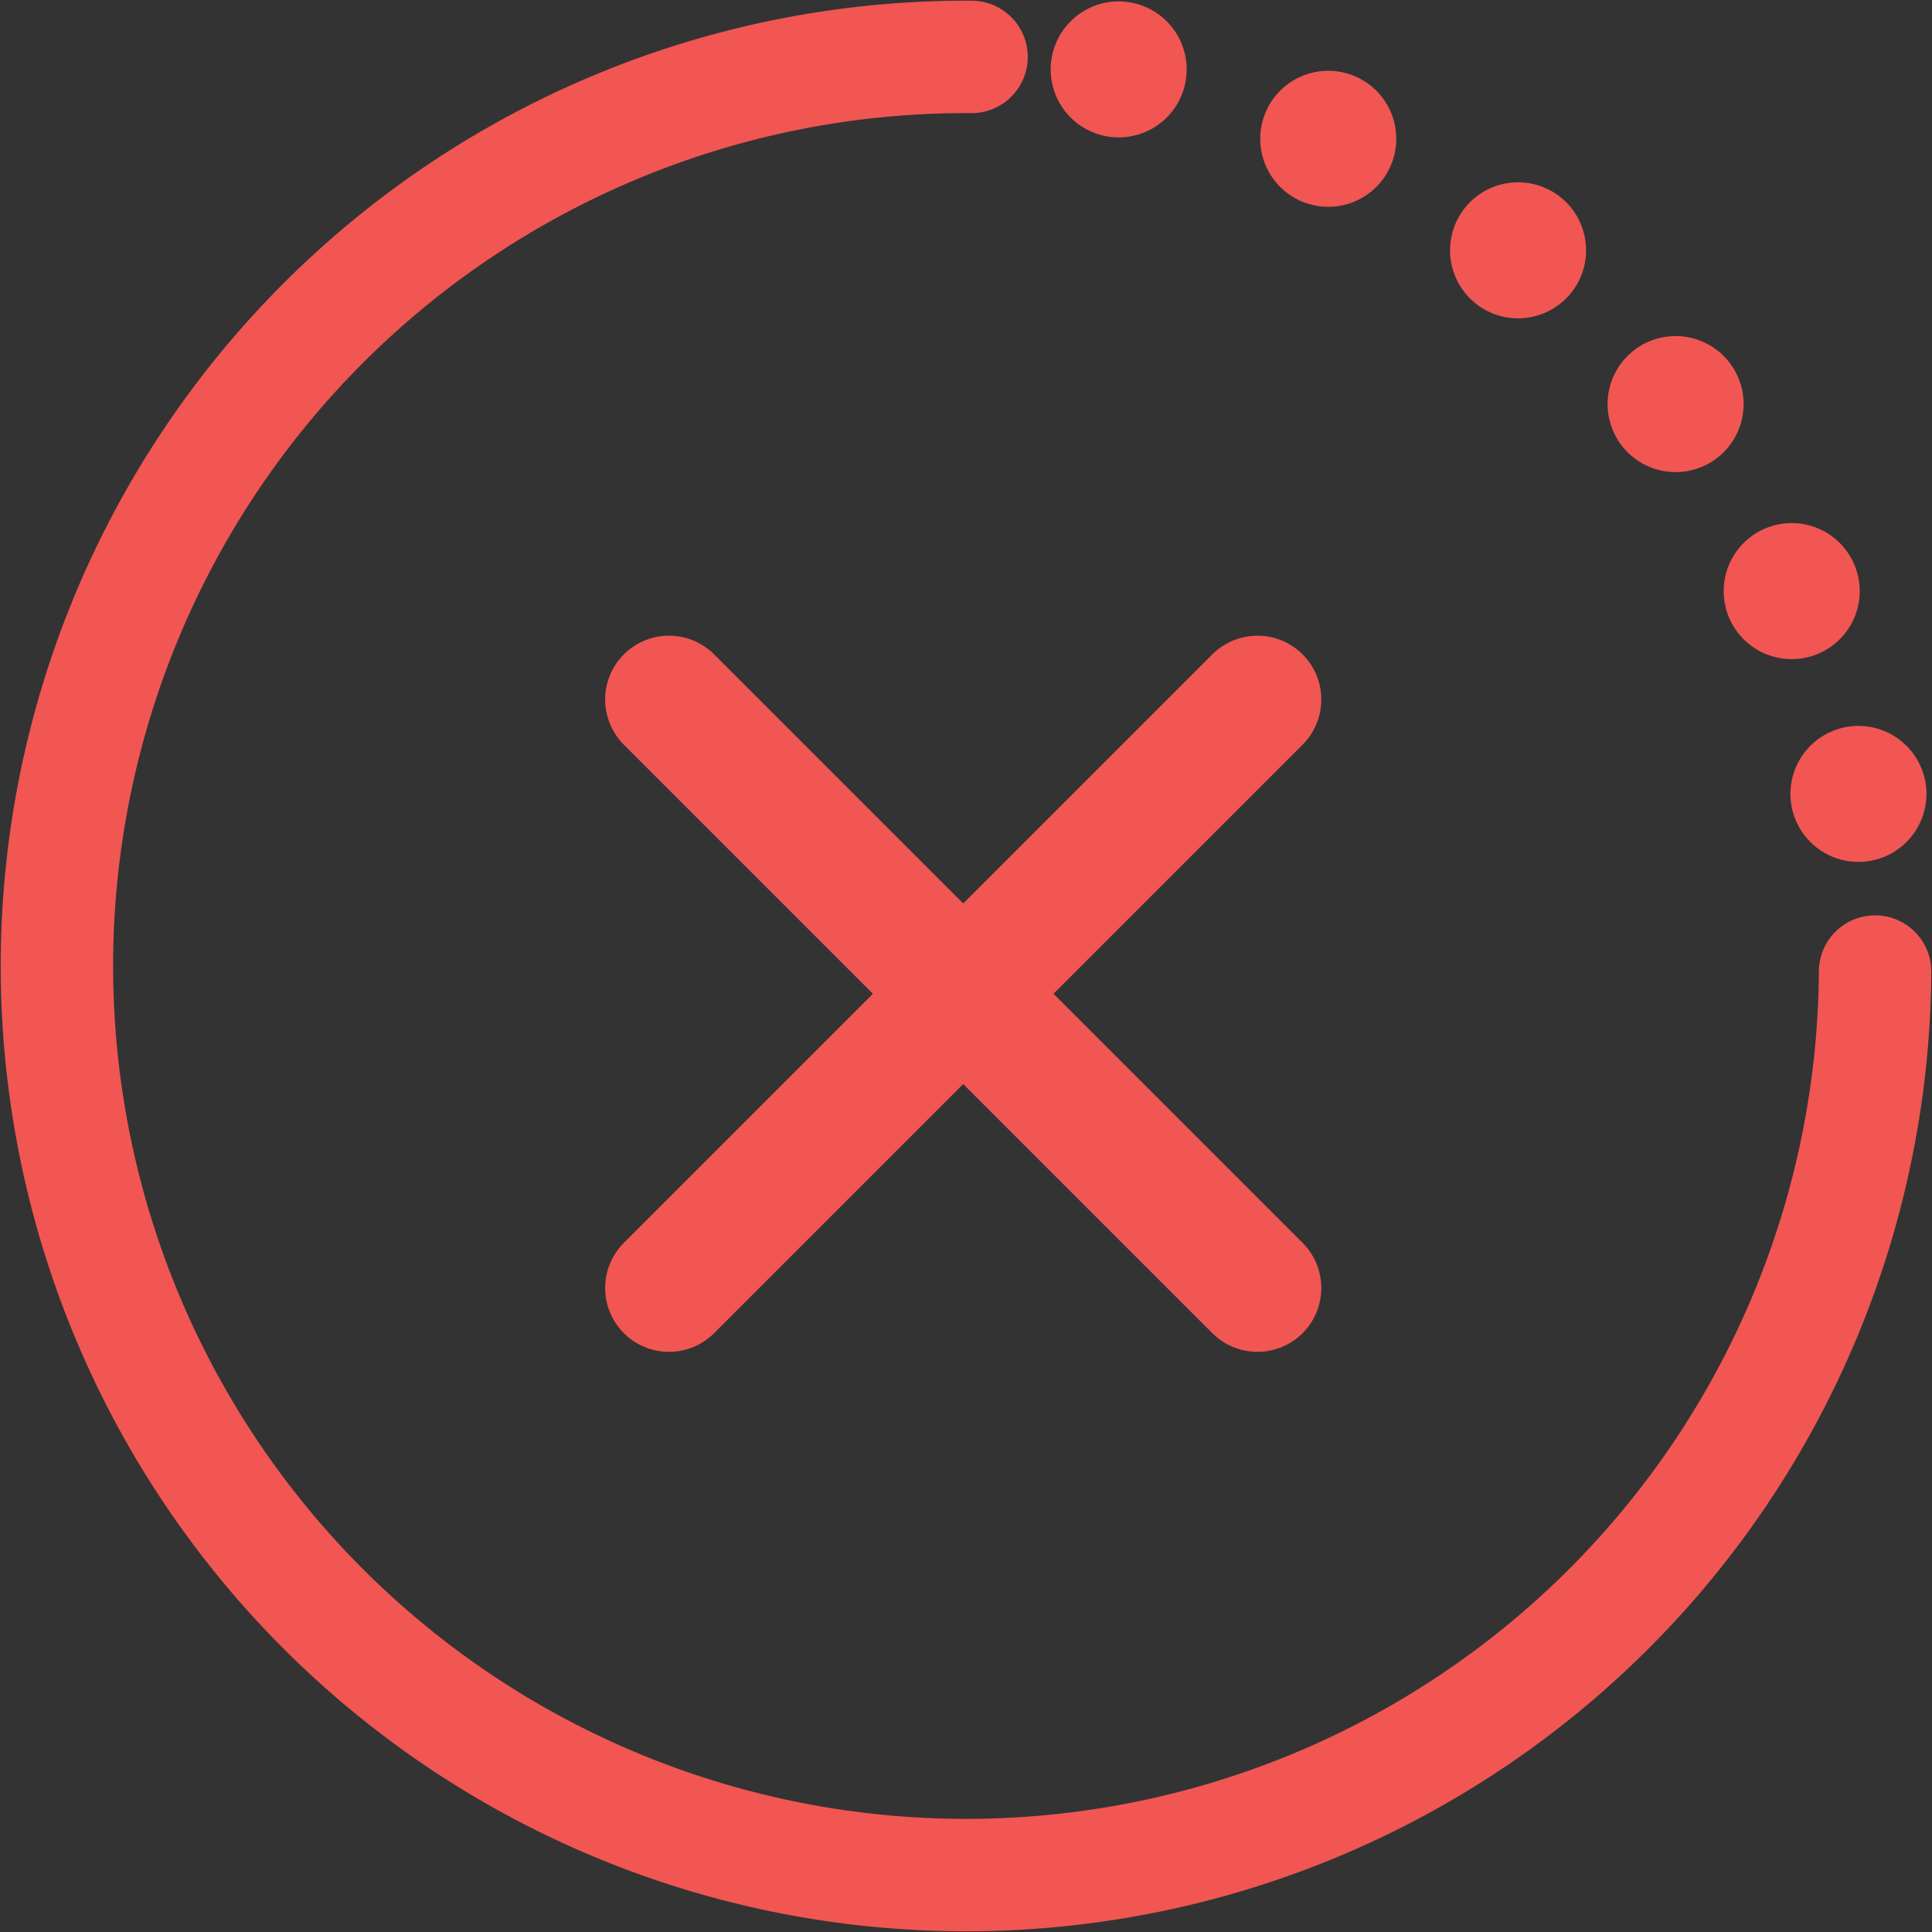 <svg xmlns="http://www.w3.org/2000/svg" width="13.92" height="13.92" viewBox="0 0 13.92 13.92"><rect x="0" y="0" width="13.92" height="13.92" fill="#333333" stroke="none"/><defs><style>.a,.b,.c,.d,.e{fill:none;stroke-linecap:round;stroke-linejoin:round;}.a{stroke:#fff;}.a,.c{stroke-width:0.81px;}.b,.c,.d,.e{stroke:#f15653;}.b{stroke-width:0.92px;}.d,.e{stroke-width:0.98px;}.e{stroke-dasharray:0 1.59;}</style></defs><title>Kelloggs_Sprite</title><line class="a" x1="9.06" y1="5.04" x2="4.82" y2="9.28"/><line class="a" x1="4.82" y1="5.04" x2="9.06" y2="9.28"/><line class="b" x1="9.06" y1="5.04" x2="4.82" y2="9.28"/><line class="b" x1="4.82" y1="5.04" x2="9.06" y2="9.28"/><path class="c" d="M13.51,7A6.55,6.55,0,1,1,7,.41"/><line class="d" x1="8.06" y1="0.5" x2="8.06" y2="0.5"/><path class="e" d="M9.57,1A6.57,6.57,0,0,1,13.2,5"/><line class="d" x1="13.39" y1="5.72" x2="13.39" y2="5.72"/></svg>